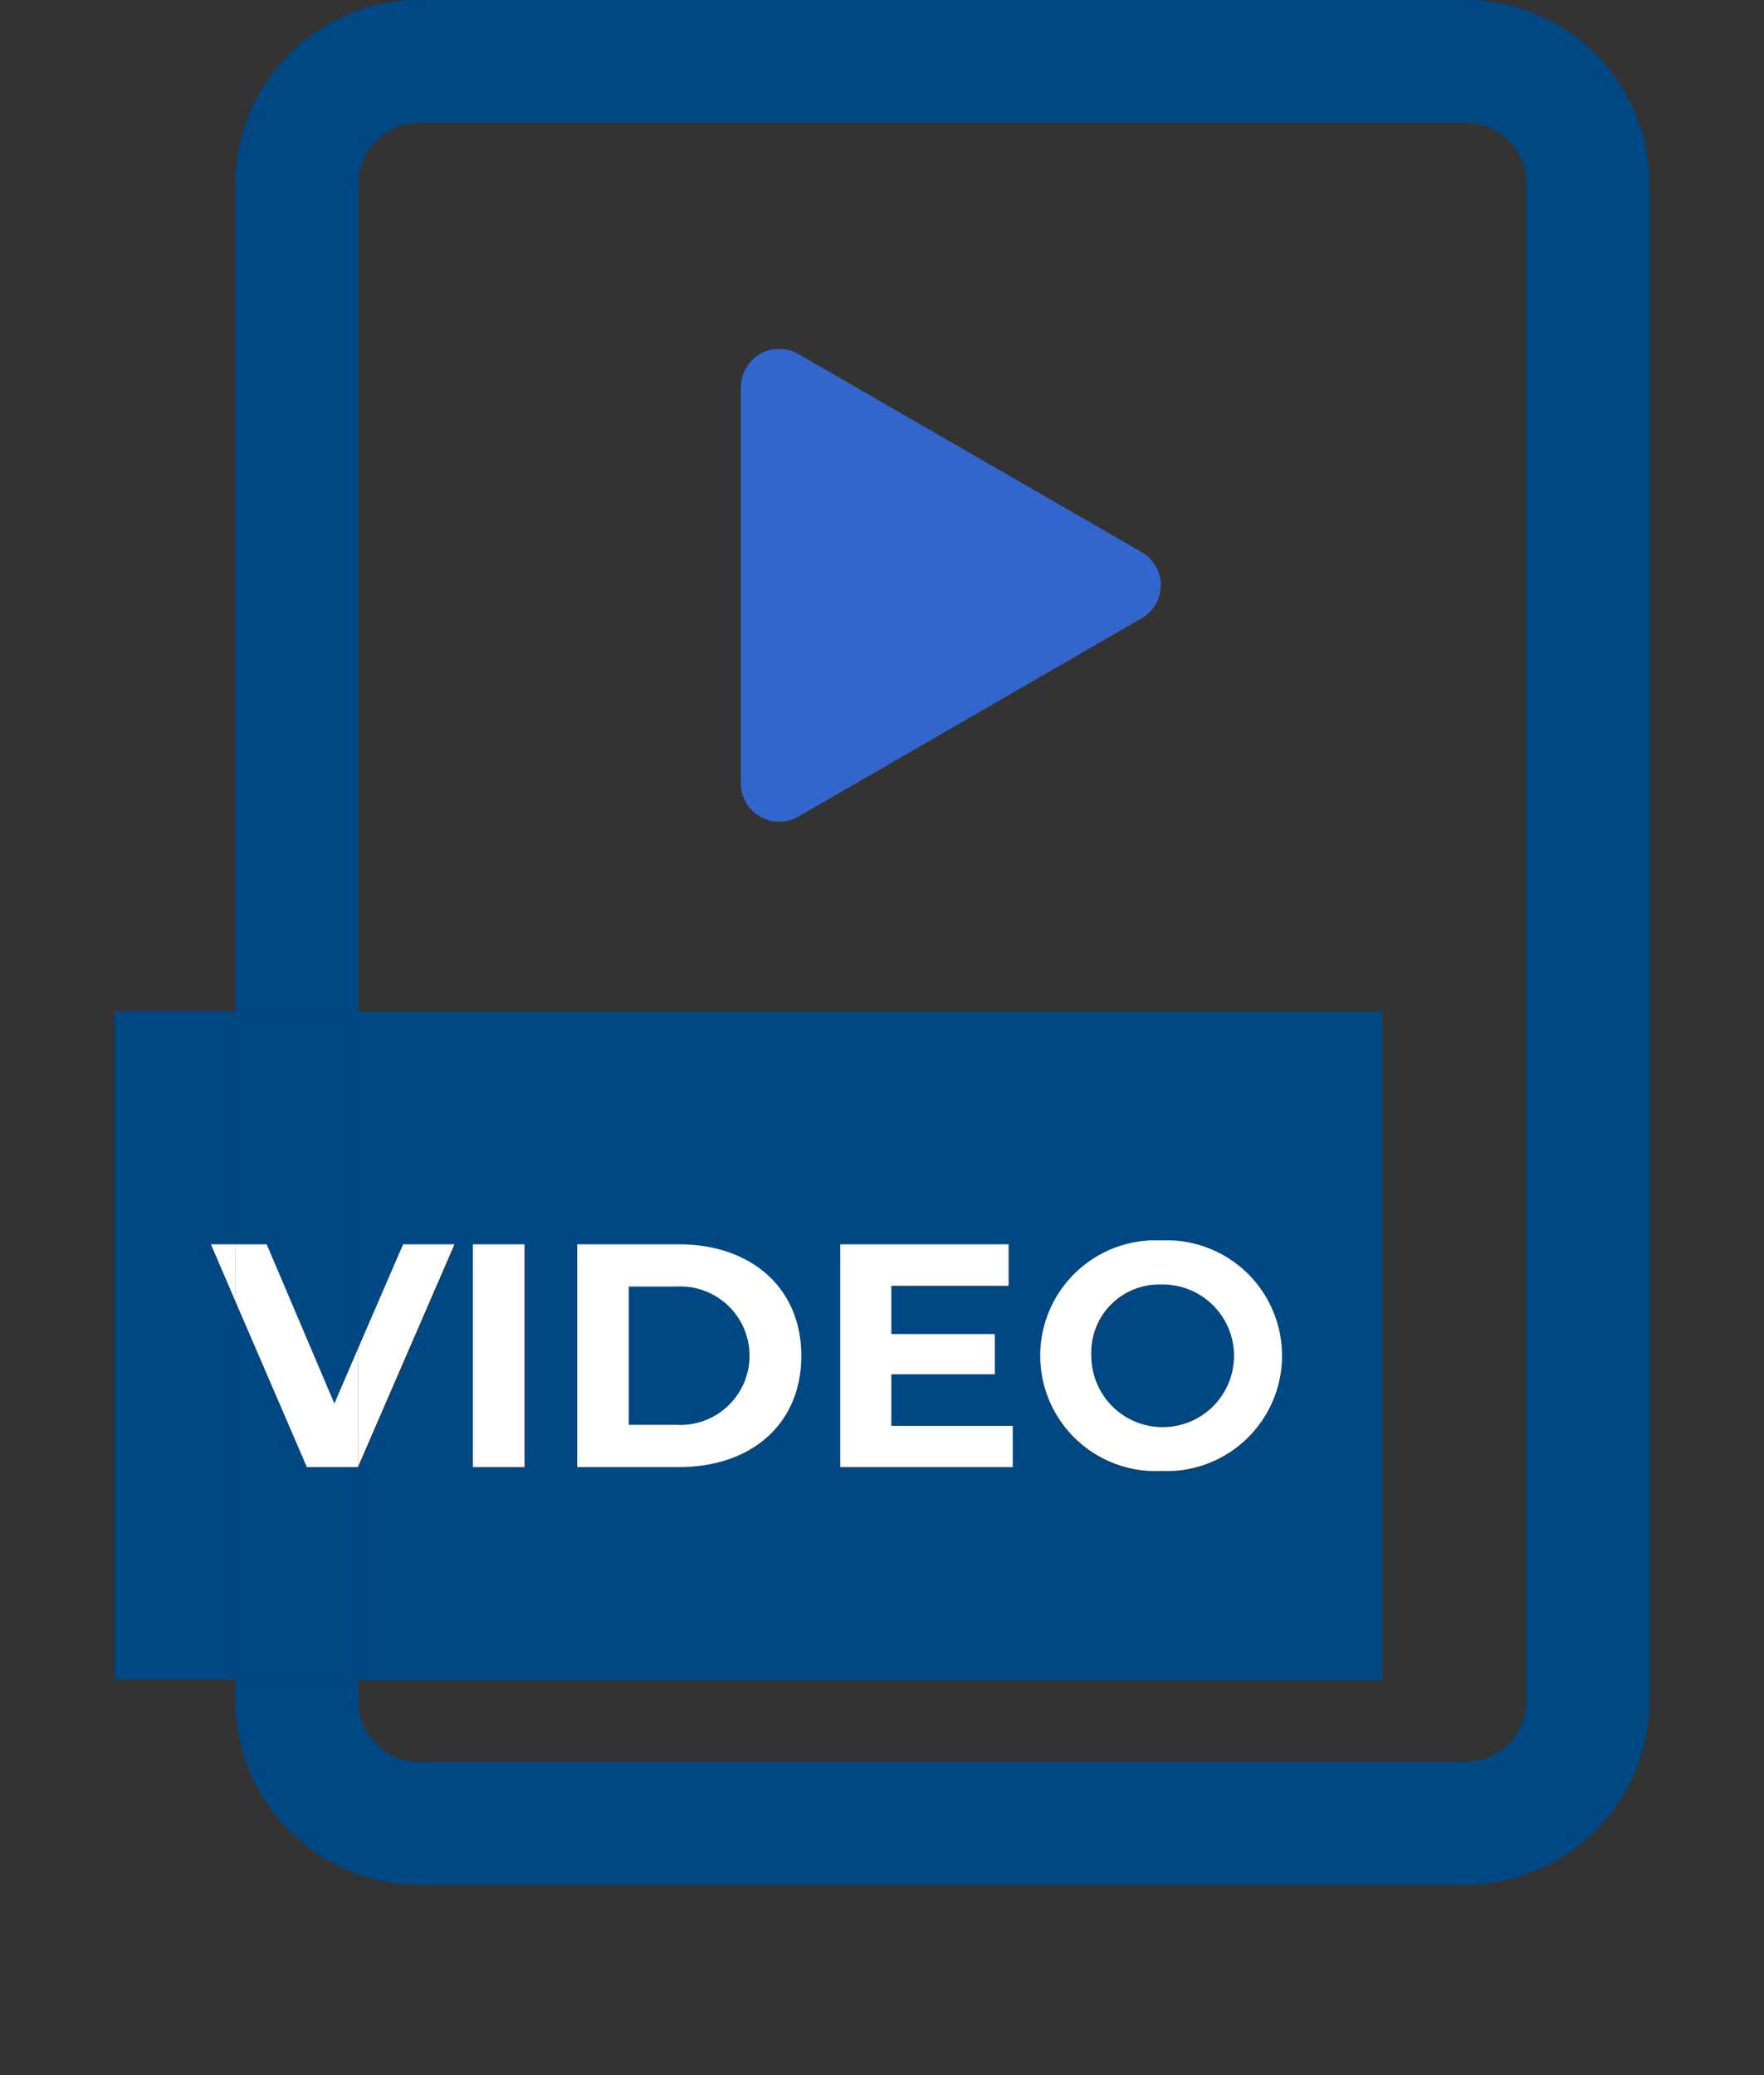 <svg id="Layer_1" data-name="Layer 1" xmlns="http://www.w3.org/2000/svg" viewBox="0 0 68 80"><rect x="0" y="0" width="68" height="80" fill="#333333" stroke="none"/><defs><style>.cls-1{fill:none;}.cls-2{fill:#004884;}.cls-3{fill:#36c;}.cls-4{fill:#fff;}</style></defs><path class="cls-1" d="M53.29,64.75H13.81v.82a2.37,2.37,0,0,0,2.37,2.36h40.3a2.37,2.37,0,0,0,2.37-2.36V7.09a2.37,2.37,0,0,0-2.37-2.36H16.18a2.37,2.37,0,0,0-2.37,2.36V39H53.29ZM44,23.84l-13.17,7.6a1.48,1.48,0,0,1-2.22-1.28V15a1.48,1.48,0,0,1,2.22-1.28L44,21.28A1.47,1.47,0,0,1,44,23.84Z"/><path class="cls-2" d="M56.48,0H16.18a7.1,7.1,0,0,0-7.1,7.09V39h4.73V7.09a2.37,2.37,0,0,1,2.37-2.36h40.3a2.37,2.37,0,0,1,2.37,2.36V65.57a2.37,2.37,0,0,1-2.37,2.36H16.18a2.37,2.37,0,0,1-2.37-2.36v-.82H9.08v.82a7.1,7.1,0,0,0,7.1,7.09h40.3a7.1,7.1,0,0,0,7.1-7.09V7.09A7.1,7.1,0,0,0,56.48,0Z"/><path class="cls-3" d="M44,21.28l-13.17-7.6A1.48,1.48,0,0,0,28.56,15v15.2a1.48,1.48,0,0,0,2.22,1.28L44,23.84A1.47,1.47,0,0,0,44,21.28Z"/><polygon class="cls-2" points="8.13 47.97 9.08 47.97 9.08 38.99 8.29 38.99 4.42 38.99 4.42 42.62 4.42 61.52 4.42 64.75 8.29 64.75 9.08 64.75 9.08 50.18 8.13 47.97"/><path class="cls-2" d="M15.54,48h2l-3.71,8.56v8.22H53.29V39H13.81V52Zm29.22-.15a4.45,4.45,0,1,1,0,8.89,4.45,4.45,0,1,1,0-8.89ZM32.39,48h6.49v1.6H34.36v1.86h4V53h-4v2H39v1.59H32.39ZM22.25,48h3.91c2.81,0,4.73,1.69,4.73,4.3S29,56.56,26.16,56.56H22.25Zm-4,0h2v8.59h-2Z"/><path class="cls-2" d="M44.76,55a2.75,2.75,0,1,0-2.69-2.74A2.62,2.62,0,0,0,44.76,55Z"/><path class="cls-2" d="M28.88,52.27a2.57,2.57,0,0,0-2.82-2.67H24.24v5.33h1.82A2.56,2.56,0,0,0,28.88,52.27Z"/><polygon class="cls-2" points="13.81 64.75 13.81 56.53 13.8 56.56 11.83 56.56 9.08 50.18 9.08 64.75 13.03 64.75 13.81 64.75"/><polygon class="cls-2" points="10.28 47.97 12.89 54.11 13.81 51.97 13.81 38.99 13.03 38.99 9.08 38.99 9.08 47.97 10.28 47.97"/><polygon class="cls-4" points="15.54 47.97 13.81 51.97 13.81 56.53 17.52 47.97 15.54 47.97"/><polygon class="cls-4" points="8.13 47.97 9.08 50.18 9.08 47.97 8.13 47.97"/><polygon class="cls-4" points="12.89 54.11 10.28 47.97 9.08 47.97 9.08 50.18 11.83 56.56 13.8 56.56 13.81 56.53 13.81 51.97 12.89 54.11"/><rect class="cls-4" x="18.23" y="47.97" width="1.99" height="8.59"/><path class="cls-4" d="M30.89,52.27c0-2.61-1.92-4.3-4.73-4.3H22.25v8.59h3.91C29,56.56,30.89,54.87,30.89,52.27Zm-6.65,2.66V49.6h1.82a2.67,2.67,0,1,1,0,5.33Z"/><polygon class="cls-4" points="39.04 54.97 34.36 54.97 34.36 52.98 38.35 52.98 38.35 51.43 34.36 51.43 34.36 49.57 38.88 49.57 38.88 47.97 32.39 47.97 32.39 56.56 39.04 56.56 39.04 54.97"/><path class="cls-4" d="M44.76,56.71a4.45,4.45,0,1,0,0-8.89,4.45,4.45,0,1,0,0,8.89Zm0-7.19a2.75,2.75,0,1,1-2.69,2.75A2.62,2.62,0,0,1,44.76,49.52Z"/></svg>